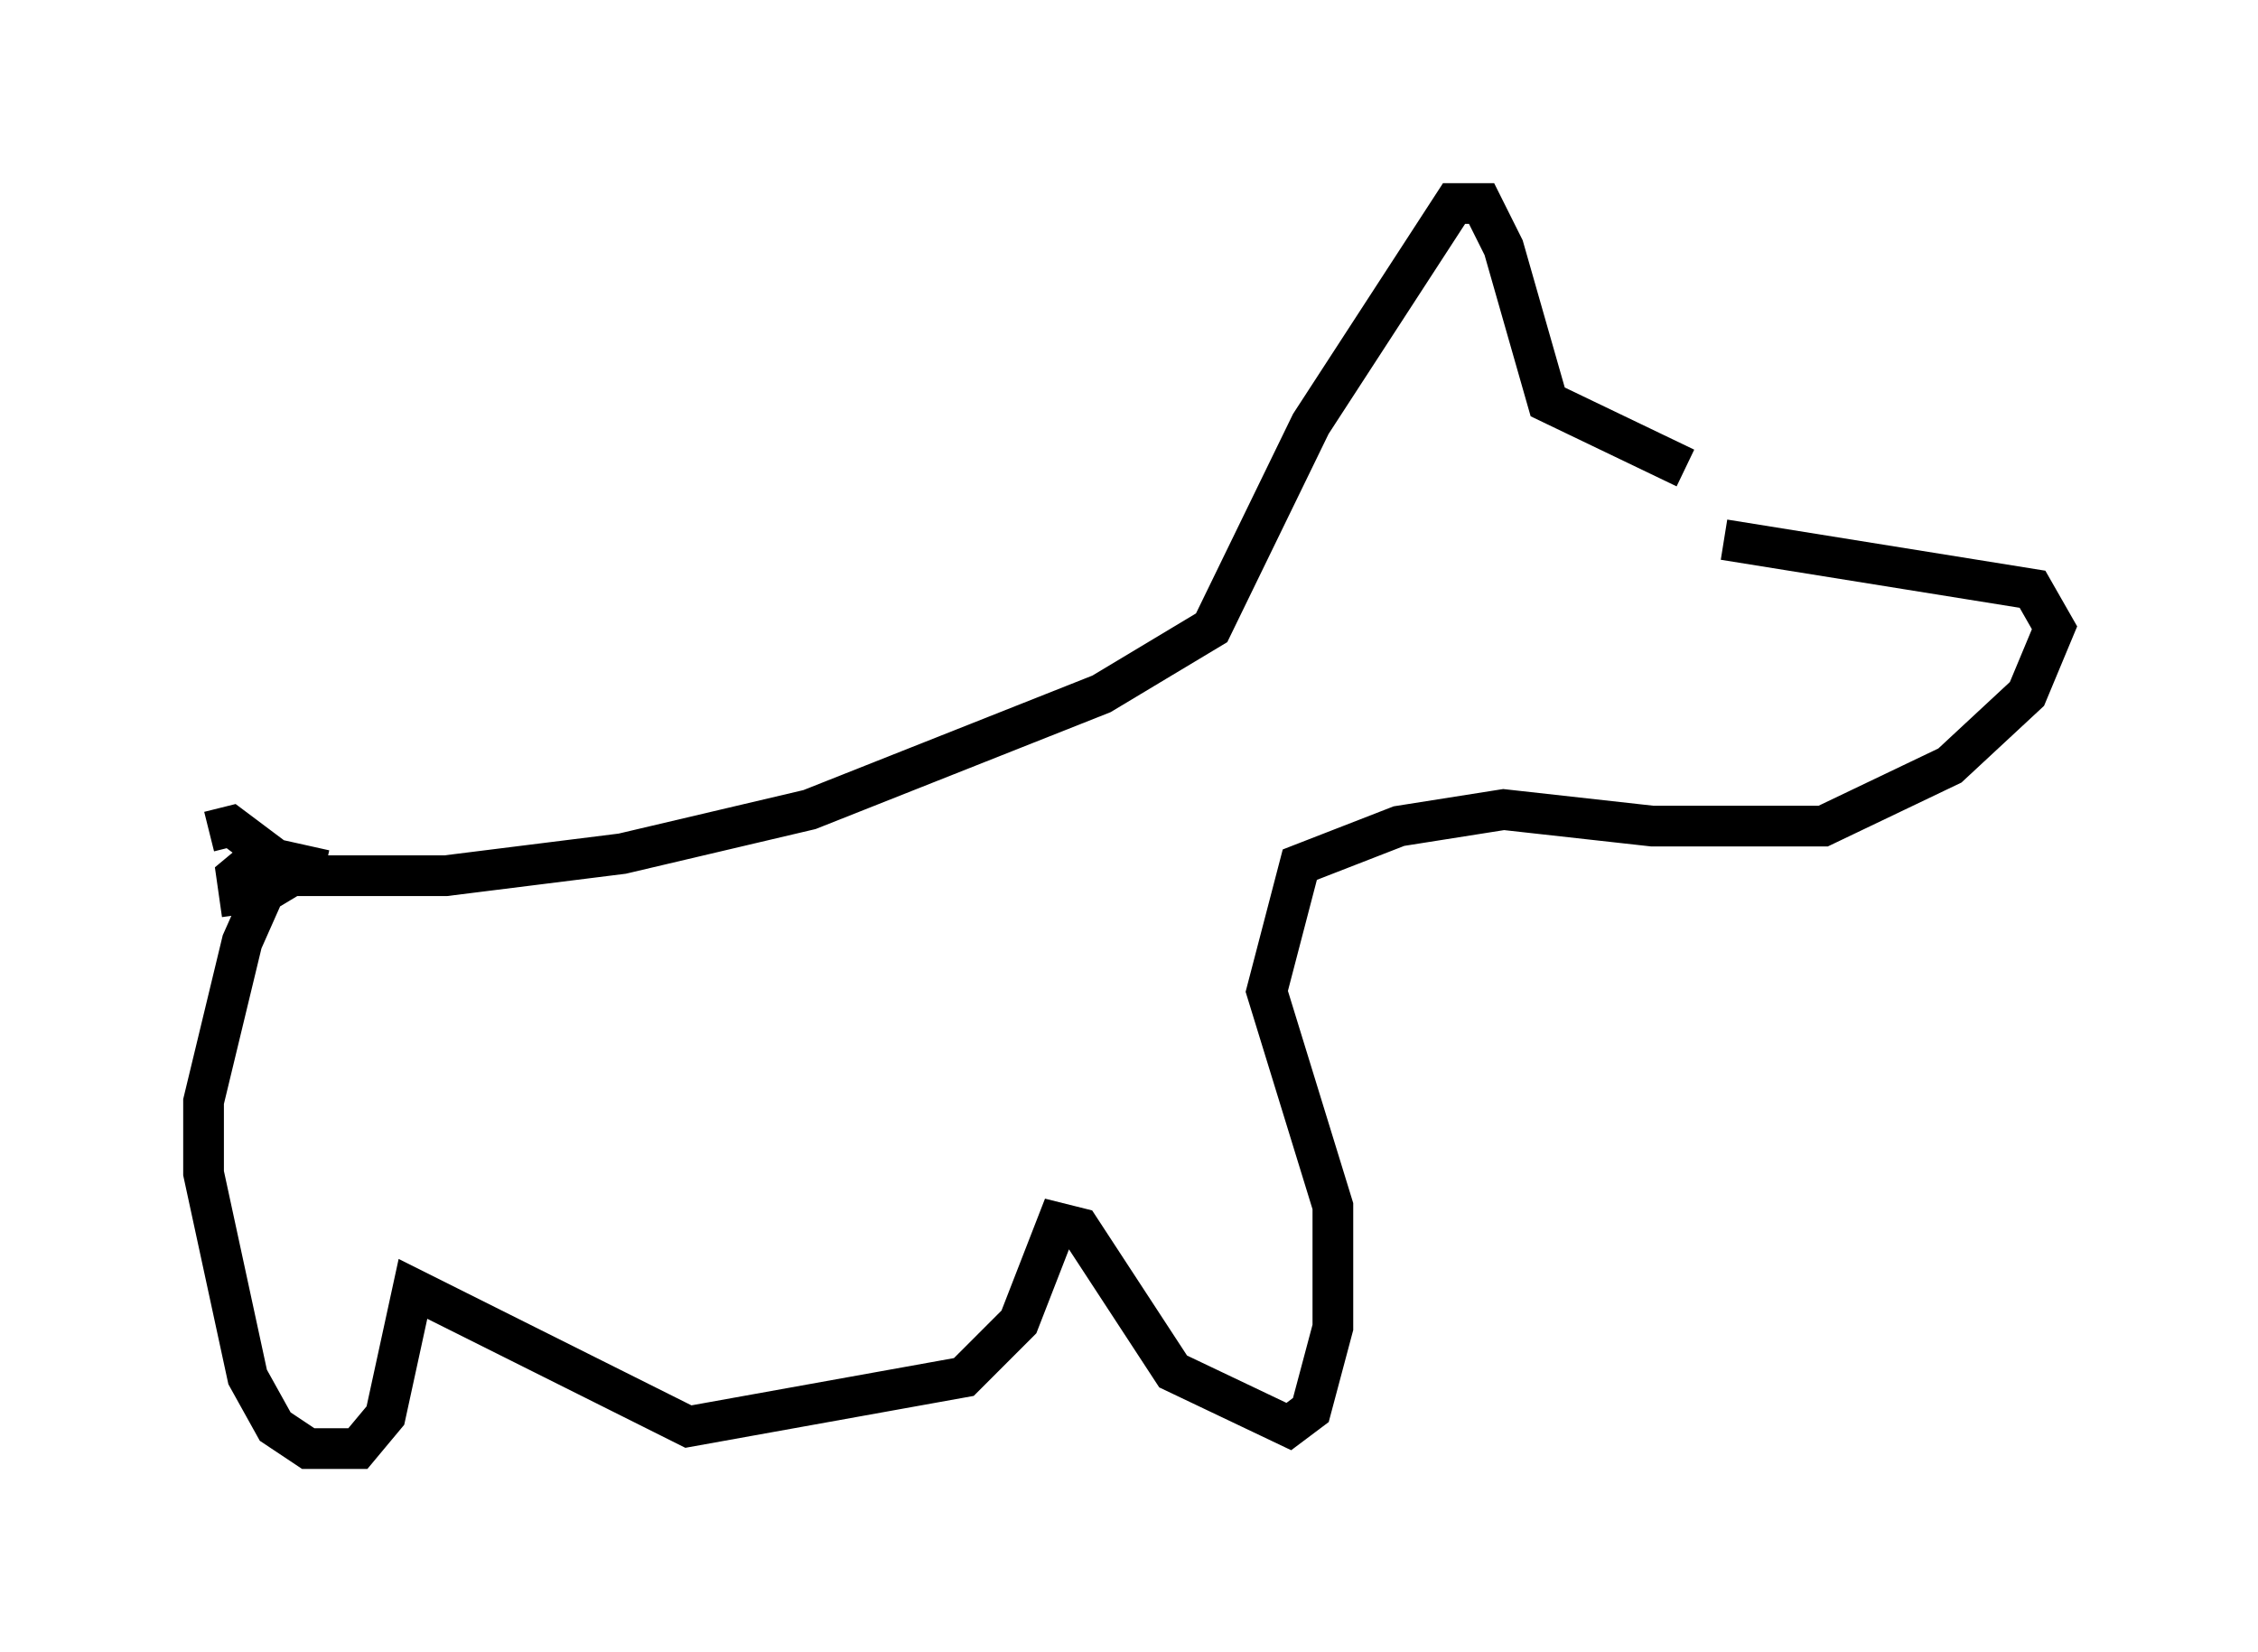 <?xml version="1.0" encoding="utf-8" ?>
<svg baseProfile="full" height="40.582" version="1.1" width="55.466" xmlns="http://www.w3.org/2000/svg" xmlns:ev="http://www.w3.org/2001/xml-events" xmlns:xlink="http://www.w3.org/1999/xlink"><defs /><rect fill="white" height="40.582" width="55.466" x="0" y="0" /><path d="M42.889, 13.39 m-1.488, -1.894 l-3.383, -1.624 -1.083, -3.789 l-0.541, -1.083 -0.677, 0.0 l-3.518, 5.413 -2.436, 5.007 l-2.706, 1.624 -7.172, 2.842 l-4.601, 1.083 -4.33, 0.541 l-3.789, 0.0 -0.677, 0.406 l-0.541, 1.218 -0.947, 3.924 l0.0, 1.759 1.083, 5.007 l0.677, 1.218 0.812, 0.541 l1.218, 0.0 0.677, -0.812 l0.677, -3.112 6.766, 3.383 l6.766, -1.218 1.353, -1.353 l0.947, -2.436 0.541, 0.135 l2.3, 3.518 2.842, 1.353 l0.541, -0.406 0.541, -2.03 l0.0, -2.977 -1.624, -5.277 l0.812, -3.112 2.436, -0.947 l2.571, -0.406 3.654, 0.406 l4.195, 0.0 3.112, -1.488 l1.894, -1.759 0.677, -1.624 l-0.541, -0.947 -7.578, -1.218 m-34.37, 8.119 l-1.218, -0.271 -1.083, -0.812 l-0.541, 0.135 m1.488, 0.406 l-0.812, 0.677 0.135, 0.947 " fill="none" stroke="black" stroke-width="1" /></svg>